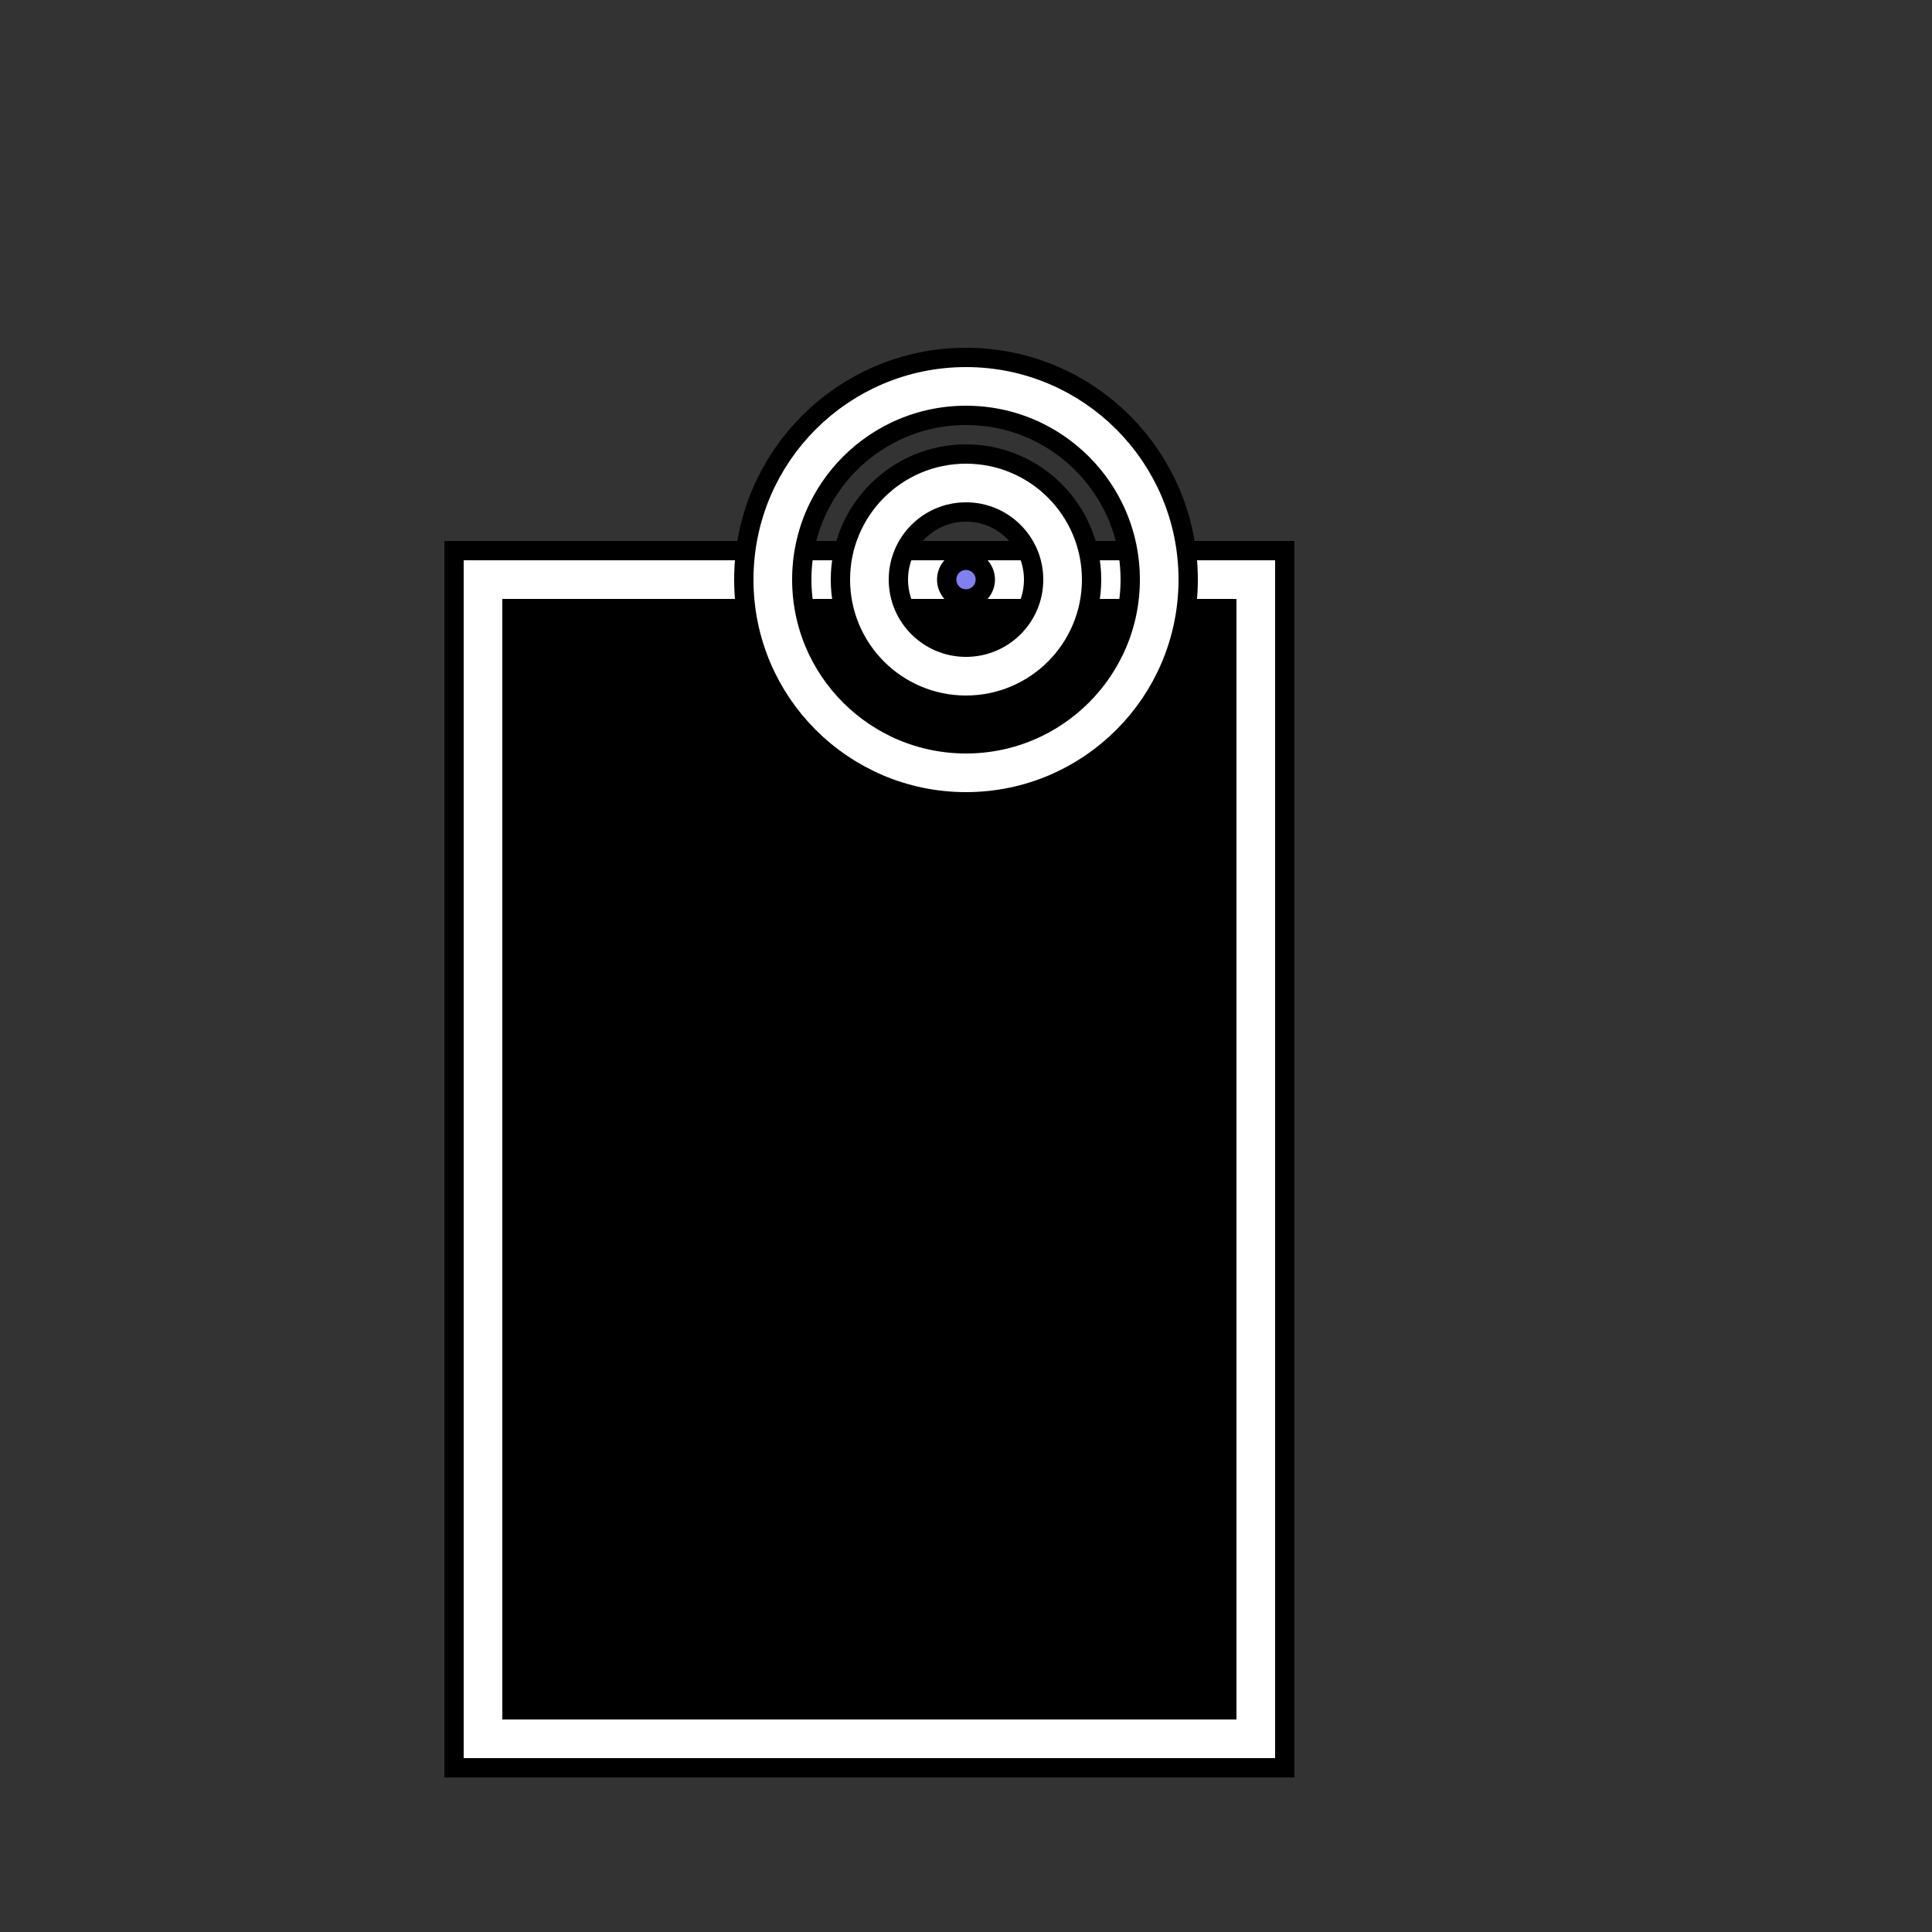 <?xml version="1.0" encoding="UTF-8" standalone="yes"?>
<svg xmlns="http://www.w3.org/2000/svg" height="64" version="1.1" width="64"
     viewBox="0 0 100 100">

<rect x="0" y="0" width="100" height="100" fill="#333333" stroke="none"/>

<rect x="25" y="30" width="40" height="60" stroke="black" fill="black" stroke-width="4" />
<rect x="25" y="30" width="40" height="60" stroke="white" fill="none" stroke-width="2" />

<circle cx="50" cy="30" r="1" stroke="black" stroke-width="1" fill="#8080f0" />

<circle cx="50" cy="30" r="5" stroke="black" stroke-width="4" fill="none" />
<circle cx="50" cy="30" r="5" stroke="white" stroke-width="2" fill="none" />

<circle cx="50" cy="30" r="10" stroke="black" stroke-width="4" fill="none" />
<circle cx="50" cy="30" r="10" stroke="white" stroke-width="2" fill="none" />
</svg>
